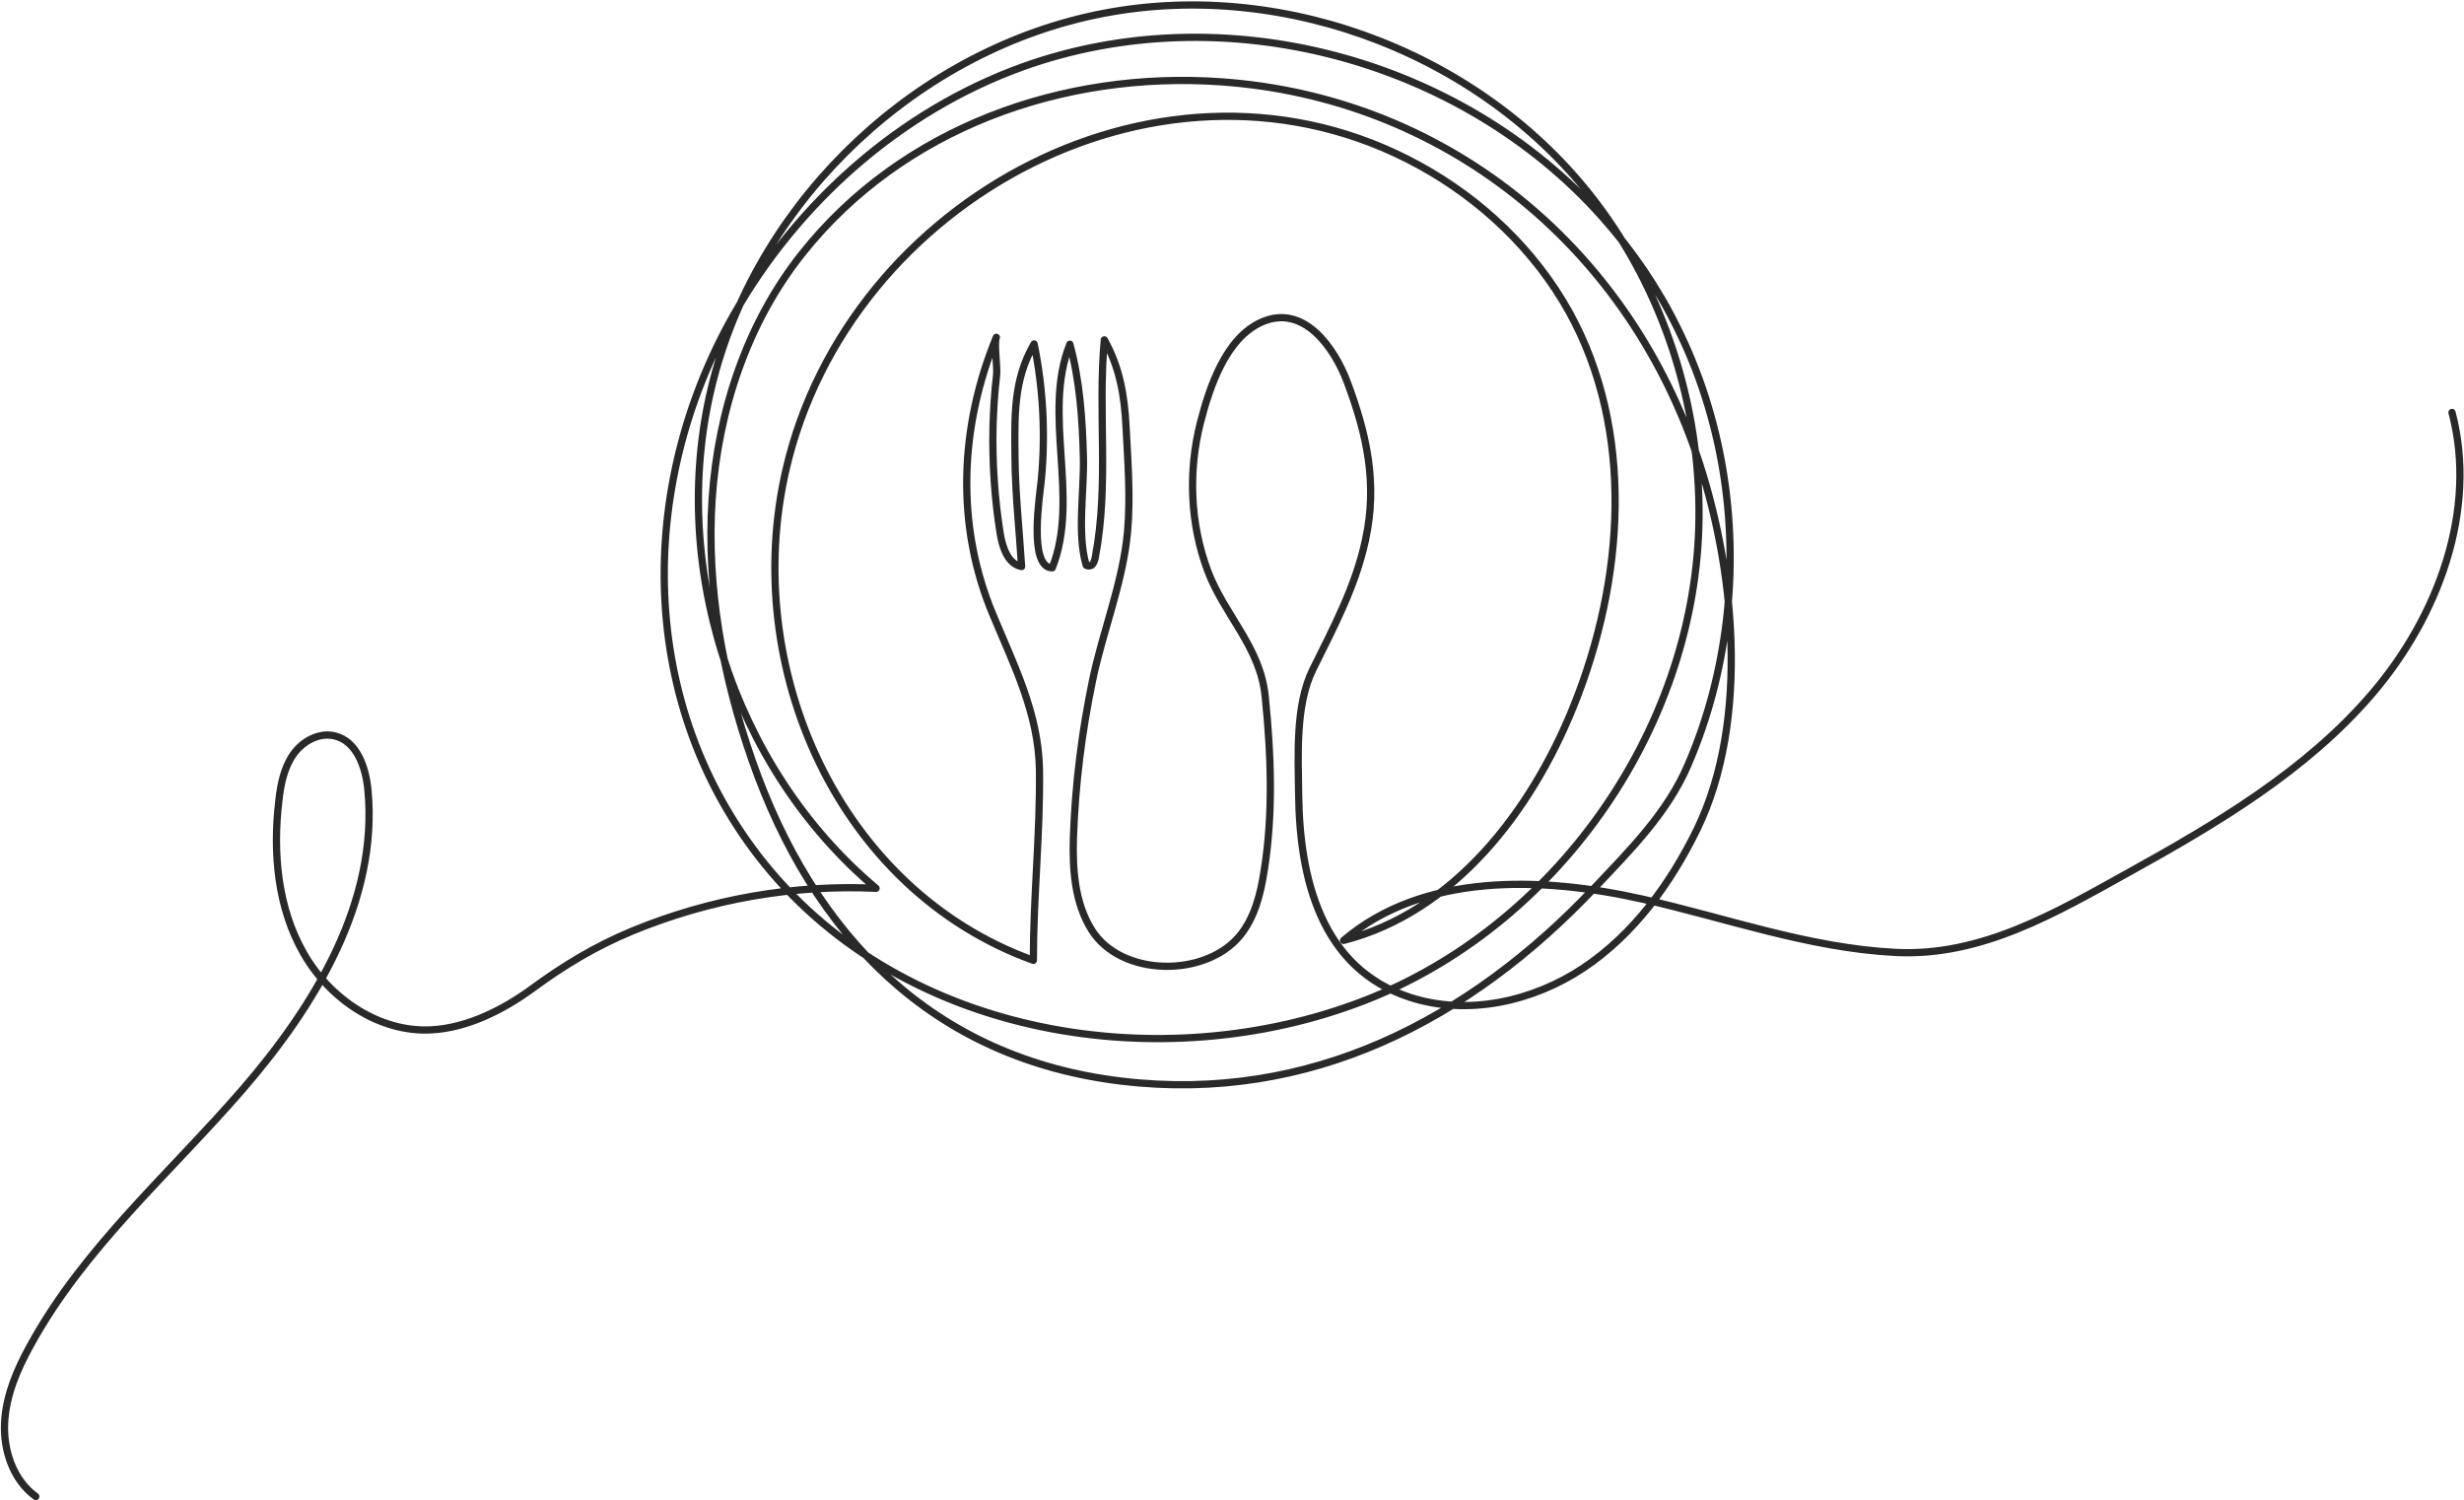 <svg width="340" height="207" viewBox="0 0 340 207" fill="none" xmlns="http://www.w3.org/2000/svg">
<g clip-path="url(#clip0)">
<path d="M4.933 206.506C1.832 204.249 0.458 200.194 0.634 196.386C0.81 192.577 2.361 188.945 4.228 185.595C11.592 172.159 23.465 161.897 33.507 150.295C43.548 138.694 52.216 124.306 50.771 109.037C50.489 105.933 49.256 102.301 46.226 101.561C44.041 100.996 41.716 102.301 40.448 104.135C39.179 105.969 38.721 108.261 38.475 110.518C37.629 117.676 38.298 125.258 41.892 131.535C45.451 137.812 52.321 142.502 59.509 142.114C64.477 141.867 69.48 139.328 73.426 136.437C77.795 133.228 82.164 130.583 87.273 128.467C97.878 124.094 109.434 122.049 120.885 122.578C101.014 105.898 91.923 77.369 98.477 52.261C105.03 27.153 126.839 6.7 152.313 1.834C177.787 -3.033 205.621 7.934 220.912 28.881C230.143 41.506 234.899 57.339 234.406 72.961C233.49 101.137 214.5 127.938 188.216 138.094C160.311 148.885 124.796 143.137 105.488 119.193C87.942 97.435 87.731 67.284 101.225 43.481C110.033 27.965 124.197 15.34 141.074 9.239C168.767 -0.74 201.604 8.076 221.088 29.939C225.175 34.524 228.698 39.637 231.411 45.173C237.577 57.551 239.832 71.762 238.247 85.445C237.436 92.392 235.675 99.198 232.891 105.616C230.073 112.175 224.929 117.324 220.031 122.507C202.837 140.704 180.746 152.27 154.85 149.202C128.672 146.099 112.218 129.067 103.762 104.875C99.745 93.344 97.455 81.072 98.265 68.871C99.076 56.669 103.092 44.539 110.703 34.982C124.514 17.597 146.711 9.768 168.45 11.285C199.103 13.436 224.048 33.572 234.019 62.488C239.339 77.898 241.523 99.268 234.195 114.397C230.531 121.908 225.457 128.925 218.481 133.58C211.54 138.2 202.555 140.21 194.593 137.636C182.261 133.651 179.337 121.203 179.196 109.636C179.125 104.276 178.738 97.294 181.134 92.427C184.023 86.573 187.053 80.931 188.427 74.478C190.118 66.72 188.603 59.914 185.89 52.685C184.129 47.994 179.901 41.894 174.122 44.433C169.119 46.619 166.864 53.531 165.631 58.362C163.94 65.062 164.222 72.291 166.653 78.78C168.908 84.81 173.911 89.289 174.58 96.095C175.391 104.064 175.708 112.175 174.439 120.145C173.946 123.389 173.101 126.739 170.987 129.243C166.16 134.92 154.709 134.779 150.657 128.361C148.296 124.623 147.979 119.968 148.12 115.56C148.367 108.261 149.283 100.996 150.763 93.873C152.207 86.961 154.955 80.367 155.59 73.349C156.012 68.483 155.625 63.687 155.378 58.856C155.167 54.589 154.497 50.675 152.383 46.901C151.467 56.952 153.053 66.72 151.15 76.84C151.08 77.228 150.974 77.651 150.692 77.934C150.481 78.145 150.129 78.145 149.882 78.004C148.578 73.631 149.635 67.601 149.494 62.982C149.353 57.798 149.001 52.544 147.627 47.501C143.787 57.163 149.036 68.695 145.196 78.357C141.849 78.357 143.505 68.13 143.681 66.296C144.28 60.02 143.963 53.637 142.694 47.465C139.805 52.438 140.017 57.48 140.052 62.982C140.087 68.06 140.651 73.138 140.968 78.18C139.065 77.828 138.325 75.536 138.008 73.596C137.233 68.73 136.916 63.793 137.022 58.891C137.092 56.528 137.233 54.166 137.515 51.803C137.656 50.604 137.128 47.43 137.48 46.549C132.406 58.926 131.843 72.503 137.022 84.845C139.946 91.863 143.329 98.528 143.434 106.286C143.54 115.031 142.589 123.777 142.589 132.522C115.635 122.79 102.176 92.11 108.448 64.851C117.08 27.365 160.98 3.703 195.826 22.816C204.388 27.506 211.751 34.488 216.508 43.022C225.598 59.42 224.153 80.049 217.142 97.435C211.293 111.999 200.582 125.893 185.397 129.772C196.354 120.462 212.562 120.921 226.584 124.059C238.176 126.669 249.592 130.83 261.571 131.429C273.374 132.029 283.627 125.999 293.668 120.427C305.894 113.656 318.226 106.356 327.316 95.742C336.406 85.127 341.903 70.422 338.344 56.916" stroke="#292929" stroke-miterlimit="10" stroke-linecap="round" stroke-linejoin="round"/>
</g>
<defs>
<clipPath id="clip0">
<rect width="340" height="207" fill="white"/>
</clipPath>
</defs>
</svg>
